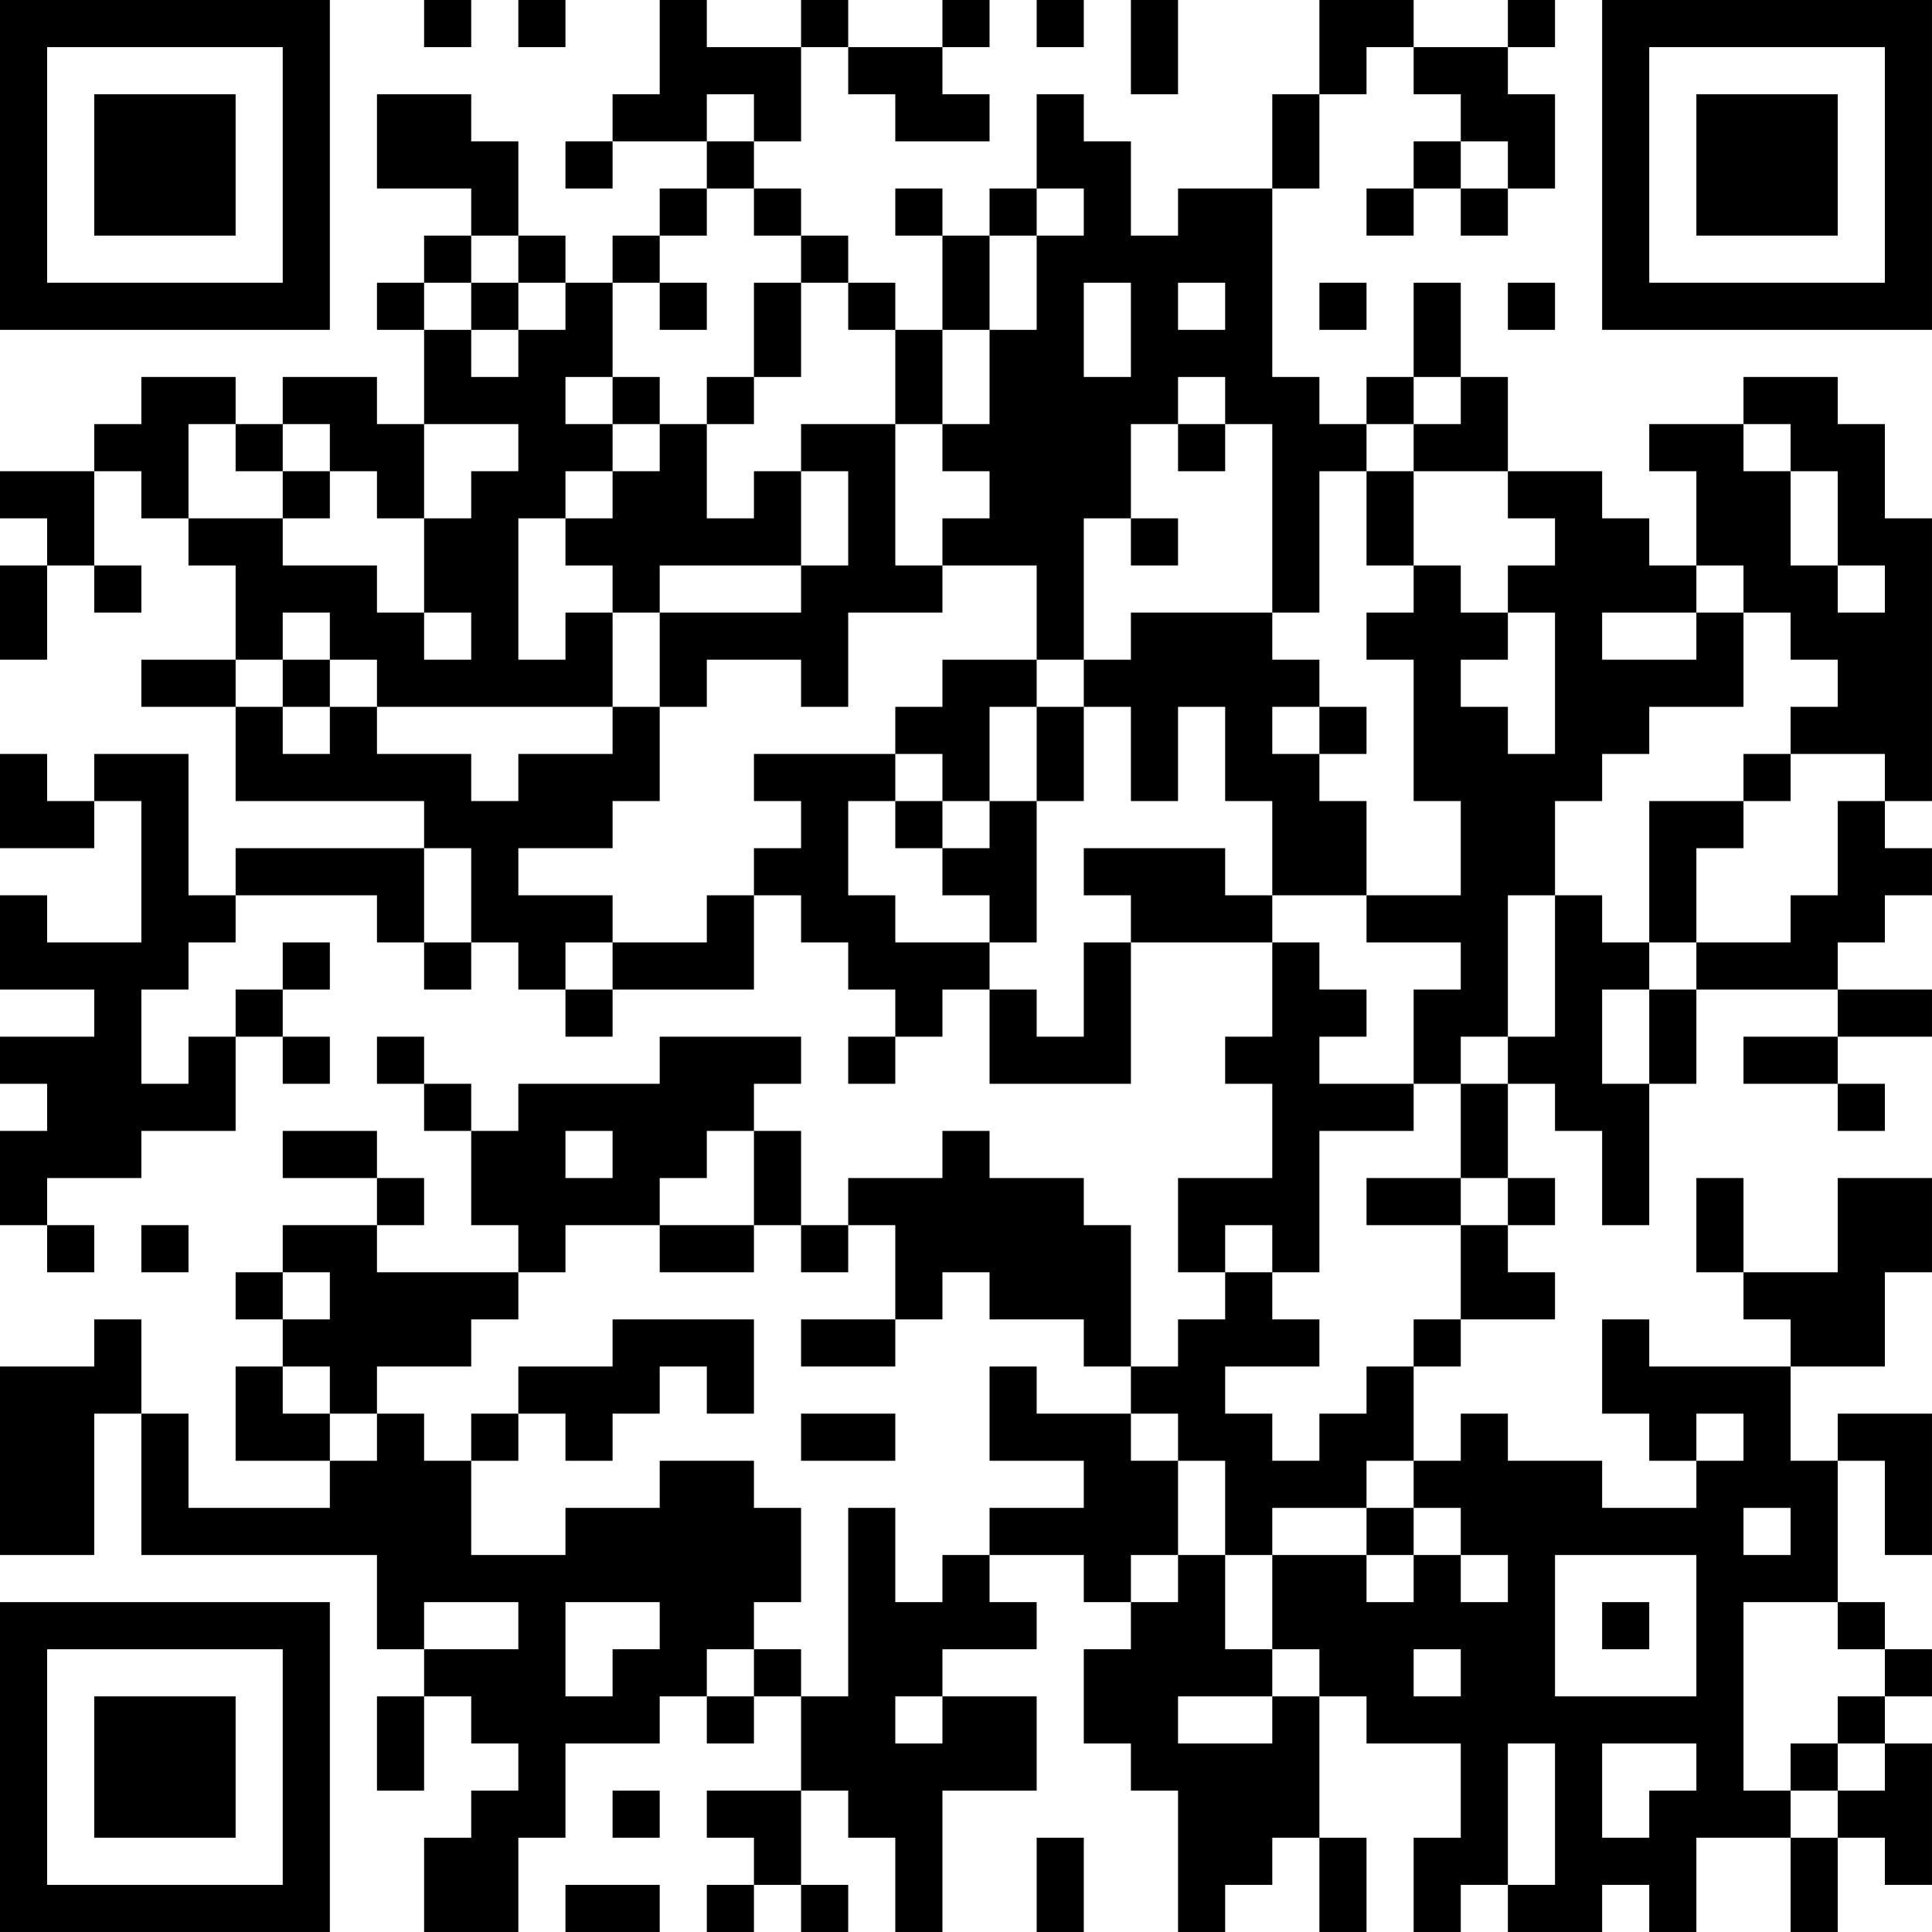 <?xml version="1.0" encoding="UTF-8"?>
<svg xmlns="http://www.w3.org/2000/svg" version="1.1" width="200" height="200" viewBox="0 0 200 200"><rect x="0" y="0" width="200" height="200" fill="#ffffff"/><g transform="scale(4.878)"><g transform="translate(0,0)"><path fill-rule="evenodd" d="M9 0L9 1L10 1L10 0ZM11 0L11 1L12 1L12 0ZM14 0L14 2L13 2L13 3L12 3L12 4L13 4L13 3L15 3L15 4L14 4L14 5L13 5L13 6L12 6L12 5L11 5L11 3L10 3L10 2L8 2L8 4L10 4L10 5L9 5L9 6L8 6L8 7L9 7L9 9L8 9L8 8L6 8L6 9L5 9L5 8L3 8L3 9L2 9L2 10L0 10L0 11L1 11L1 12L0 12L0 14L1 14L1 12L2 12L2 13L3 13L3 12L2 12L2 10L3 10L3 11L4 11L4 12L5 12L5 14L3 14L3 15L5 15L5 17L9 17L9 18L5 18L5 19L4 19L4 16L2 16L2 17L1 17L1 16L0 16L0 18L2 18L2 17L3 17L3 20L1 20L1 19L0 19L0 21L2 21L2 22L0 22L0 23L1 23L1 24L0 24L0 26L1 26L1 27L2 27L2 26L1 26L1 25L3 25L3 24L5 24L5 22L6 22L6 23L7 23L7 22L6 22L6 21L7 21L7 20L6 20L6 21L5 21L5 22L4 22L4 23L3 23L3 21L4 21L4 20L5 20L5 19L8 19L8 20L9 20L9 21L10 21L10 20L11 20L11 21L12 21L12 22L13 22L13 21L16 21L16 19L17 19L17 20L18 20L18 21L19 21L19 22L18 22L18 23L19 23L19 22L20 22L20 21L21 21L21 23L24 23L24 20L27 20L27 22L26 22L26 23L27 23L27 25L25 25L25 27L26 27L26 28L25 28L25 29L24 29L24 26L23 26L23 25L21 25L21 24L20 24L20 25L18 25L18 26L17 26L17 24L16 24L16 23L17 23L17 22L14 22L14 23L11 23L11 24L10 24L10 23L9 23L9 22L8 22L8 23L9 23L9 24L10 24L10 26L11 26L11 27L8 27L8 26L9 26L9 25L8 25L8 24L6 24L6 25L8 25L8 26L6 26L6 27L5 27L5 28L6 28L6 29L5 29L5 31L7 31L7 32L4 32L4 30L3 30L3 28L2 28L2 29L0 29L0 33L2 33L2 30L3 30L3 33L8 33L8 35L9 35L9 36L8 36L8 38L9 38L9 36L10 36L10 37L11 37L11 38L10 38L10 39L9 39L9 41L11 41L11 39L12 39L12 37L14 37L14 36L15 36L15 37L16 37L16 36L17 36L17 38L15 38L15 39L16 39L16 40L15 40L15 41L16 41L16 40L17 40L17 41L18 41L18 40L17 40L17 38L18 38L18 39L19 39L19 41L20 41L20 38L22 38L22 36L20 36L20 35L22 35L22 34L21 34L21 33L23 33L23 34L24 34L24 35L23 35L23 37L24 37L24 38L25 38L25 41L26 41L26 40L27 40L27 39L28 39L28 41L29 41L29 39L28 39L28 36L29 36L29 37L31 37L31 39L30 39L30 41L31 41L31 40L32 40L32 41L34 41L34 40L35 40L35 41L36 41L36 39L38 39L38 41L39 41L39 39L40 39L40 40L41 40L41 37L40 37L40 36L41 36L41 35L40 35L40 34L39 34L39 31L40 31L40 33L41 33L41 30L39 30L39 31L38 31L38 29L40 29L40 27L41 27L41 25L39 25L39 27L37 27L37 25L36 25L36 27L37 27L37 28L38 28L38 29L35 29L35 28L34 28L34 30L35 30L35 31L36 31L36 32L34 32L34 31L32 31L32 30L31 30L31 31L30 31L30 29L31 29L31 28L33 28L33 27L32 27L32 26L33 26L33 25L32 25L32 23L33 23L33 24L34 24L34 26L35 26L35 23L36 23L36 21L39 21L39 22L37 22L37 23L39 23L39 24L40 24L40 23L39 23L39 22L41 22L41 21L39 21L39 20L40 20L40 19L41 19L41 18L40 18L40 17L41 17L41 11L40 11L40 9L39 9L39 8L37 8L37 9L35 9L35 10L36 10L36 12L35 12L35 11L34 11L34 10L32 10L32 8L31 8L31 6L30 6L30 8L29 8L29 9L28 9L28 8L27 8L27 4L28 4L28 2L29 2L29 1L30 1L30 2L31 2L31 3L30 3L30 4L29 4L29 5L30 5L30 4L31 4L31 5L32 5L32 4L33 4L33 2L32 2L32 1L33 1L33 0L32 0L32 1L30 1L30 0L28 0L28 2L27 2L27 4L25 4L25 5L24 5L24 3L23 3L23 2L22 2L22 4L21 4L21 5L20 5L20 4L19 4L19 5L20 5L20 7L19 7L19 6L18 6L18 5L17 5L17 4L16 4L16 3L17 3L17 1L18 1L18 2L19 2L19 3L21 3L21 2L20 2L20 1L21 1L21 0L20 0L20 1L18 1L18 0L17 0L17 1L15 1L15 0ZM22 0L22 1L23 1L23 0ZM24 0L24 2L25 2L25 0ZM15 2L15 3L16 3L16 2ZM31 3L31 4L32 4L32 3ZM15 4L15 5L14 5L14 6L13 6L13 8L12 8L12 9L13 9L13 10L12 10L12 11L11 11L11 14L12 14L12 13L13 13L13 15L8 15L8 14L7 14L7 13L6 13L6 14L5 14L5 15L6 15L6 16L7 16L7 15L8 15L8 16L10 16L10 17L11 17L11 16L13 16L13 15L14 15L14 17L13 17L13 18L11 18L11 19L13 19L13 20L12 20L12 21L13 21L13 20L15 20L15 19L16 19L16 18L17 18L17 17L16 17L16 16L19 16L19 17L18 17L18 19L19 19L19 20L21 20L21 21L22 21L22 22L23 22L23 20L24 20L24 19L23 19L23 18L26 18L26 19L27 19L27 20L28 20L28 21L29 21L29 22L28 22L28 23L30 23L30 24L28 24L28 27L27 27L27 26L26 26L26 27L27 27L27 28L28 28L28 29L26 29L26 30L27 30L27 31L28 31L28 30L29 30L29 29L30 29L30 28L31 28L31 26L32 26L32 25L31 25L31 23L32 23L32 22L33 22L33 19L34 19L34 20L35 20L35 21L34 21L34 23L35 23L35 21L36 21L36 20L38 20L38 19L39 19L39 17L40 17L40 16L38 16L38 15L39 15L39 14L38 14L38 13L37 13L37 12L36 12L36 13L34 13L34 14L36 14L36 13L37 13L37 15L35 15L35 16L34 16L34 17L33 17L33 19L32 19L32 22L31 22L31 23L30 23L30 21L31 21L31 20L29 20L29 19L31 19L31 17L30 17L30 14L29 14L29 13L30 13L30 12L31 12L31 13L32 13L32 14L31 14L31 15L32 15L32 16L33 16L33 13L32 13L32 12L33 12L33 11L32 11L32 10L30 10L30 9L31 9L31 8L30 8L30 9L29 9L29 10L28 10L28 13L27 13L27 9L26 9L26 8L25 8L25 9L24 9L24 11L23 11L23 14L22 14L22 12L20 12L20 11L21 11L21 10L20 10L20 9L21 9L21 7L22 7L22 5L23 5L23 4L22 4L22 5L21 5L21 7L20 7L20 9L19 9L19 7L18 7L18 6L17 6L17 5L16 5L16 4ZM10 5L10 6L9 6L9 7L10 7L10 8L11 8L11 7L12 7L12 6L11 6L11 5ZM10 6L10 7L11 7L11 6ZM14 6L14 7L15 7L15 6ZM16 6L16 8L15 8L15 9L14 9L14 8L13 8L13 9L14 9L14 10L13 10L13 11L12 11L12 12L13 12L13 13L14 13L14 15L15 15L15 14L17 14L17 15L18 15L18 13L20 13L20 12L19 12L19 9L17 9L17 10L16 10L16 11L15 11L15 9L16 9L16 8L17 8L17 6ZM23 6L23 8L24 8L24 6ZM25 6L25 7L26 7L26 6ZM28 6L28 7L29 7L29 6ZM32 6L32 7L33 7L33 6ZM4 9L4 11L6 11L6 12L8 12L8 13L9 13L9 14L10 14L10 13L9 13L9 11L10 11L10 10L11 10L11 9L9 9L9 11L8 11L8 10L7 10L7 9L6 9L6 10L5 10L5 9ZM25 9L25 10L26 10L26 9ZM37 9L37 10L38 10L38 12L39 12L39 13L40 13L40 12L39 12L39 10L38 10L38 9ZM6 10L6 11L7 11L7 10ZM17 10L17 12L14 12L14 13L17 13L17 12L18 12L18 10ZM29 10L29 12L30 12L30 10ZM24 11L24 12L25 12L25 11ZM24 13L24 14L23 14L23 15L22 15L22 14L20 14L20 15L19 15L19 16L20 16L20 17L19 17L19 18L20 18L20 19L21 19L21 20L22 20L22 17L23 17L23 15L24 15L24 17L25 17L25 15L26 15L26 17L27 17L27 19L29 19L29 17L28 17L28 16L29 16L29 15L28 15L28 14L27 14L27 13ZM6 14L6 15L7 15L7 14ZM21 15L21 17L20 17L20 18L21 18L21 17L22 17L22 15ZM27 15L27 16L28 16L28 15ZM37 16L37 17L35 17L35 20L36 20L36 18L37 18L37 17L38 17L38 16ZM9 18L9 20L10 20L10 18ZM12 24L12 25L13 25L13 24ZM15 24L15 25L14 25L14 26L12 26L12 27L11 27L11 28L10 28L10 29L8 29L8 30L7 30L7 29L6 29L6 30L7 30L7 31L8 31L8 30L9 30L9 31L10 31L10 33L12 33L12 32L14 32L14 31L16 31L16 32L17 32L17 34L16 34L16 35L15 35L15 36L16 36L16 35L17 35L17 36L18 36L18 32L19 32L19 34L20 34L20 33L21 33L21 32L23 32L23 31L21 31L21 29L22 29L22 30L24 30L24 31L25 31L25 33L24 33L24 34L25 34L25 33L26 33L26 35L27 35L27 36L25 36L25 37L27 37L27 36L28 36L28 35L27 35L27 33L29 33L29 34L30 34L30 33L31 33L31 34L32 34L32 33L31 33L31 32L30 32L30 31L29 31L29 32L27 32L27 33L26 33L26 31L25 31L25 30L24 30L24 29L23 29L23 28L21 28L21 27L20 27L20 28L19 28L19 26L18 26L18 27L17 27L17 26L16 26L16 24ZM29 25L29 26L31 26L31 25ZM3 26L3 27L4 27L4 26ZM14 26L14 27L16 27L16 26ZM6 27L6 28L7 28L7 27ZM13 28L13 29L11 29L11 30L10 30L10 31L11 31L11 30L12 30L12 31L13 31L13 30L14 30L14 29L15 29L15 30L16 30L16 28ZM17 28L17 29L19 29L19 28ZM17 30L17 31L19 31L19 30ZM36 30L36 31L37 31L37 30ZM29 32L29 33L30 33L30 32ZM37 32L37 33L38 33L38 32ZM33 33L33 36L36 36L36 33ZM9 34L9 35L11 35L11 34ZM12 34L12 36L13 36L13 35L14 35L14 34ZM34 34L34 35L35 35L35 34ZM37 34L37 38L38 38L38 39L39 39L39 38L40 38L40 37L39 37L39 36L40 36L40 35L39 35L39 34ZM30 35L30 36L31 36L31 35ZM19 36L19 37L20 37L20 36ZM32 37L32 40L33 40L33 37ZM34 37L34 39L35 39L35 38L36 38L36 37ZM38 37L38 38L39 38L39 37ZM13 38L13 39L14 39L14 38ZM22 39L22 41L23 41L23 39ZM12 40L12 41L14 41L14 40ZM0 0L0 7L7 7L7 0ZM1 1L1 6L6 6L6 1ZM2 2L2 5L5 5L5 2ZM34 0L34 7L41 7L41 0ZM35 1L35 6L40 6L40 1ZM36 2L36 5L39 5L39 2ZM0 34L0 41L7 41L7 34ZM1 35L1 40L6 40L6 35ZM2 36L2 39L5 39L5 36Z" fill="#000000"/></g></g></svg>
